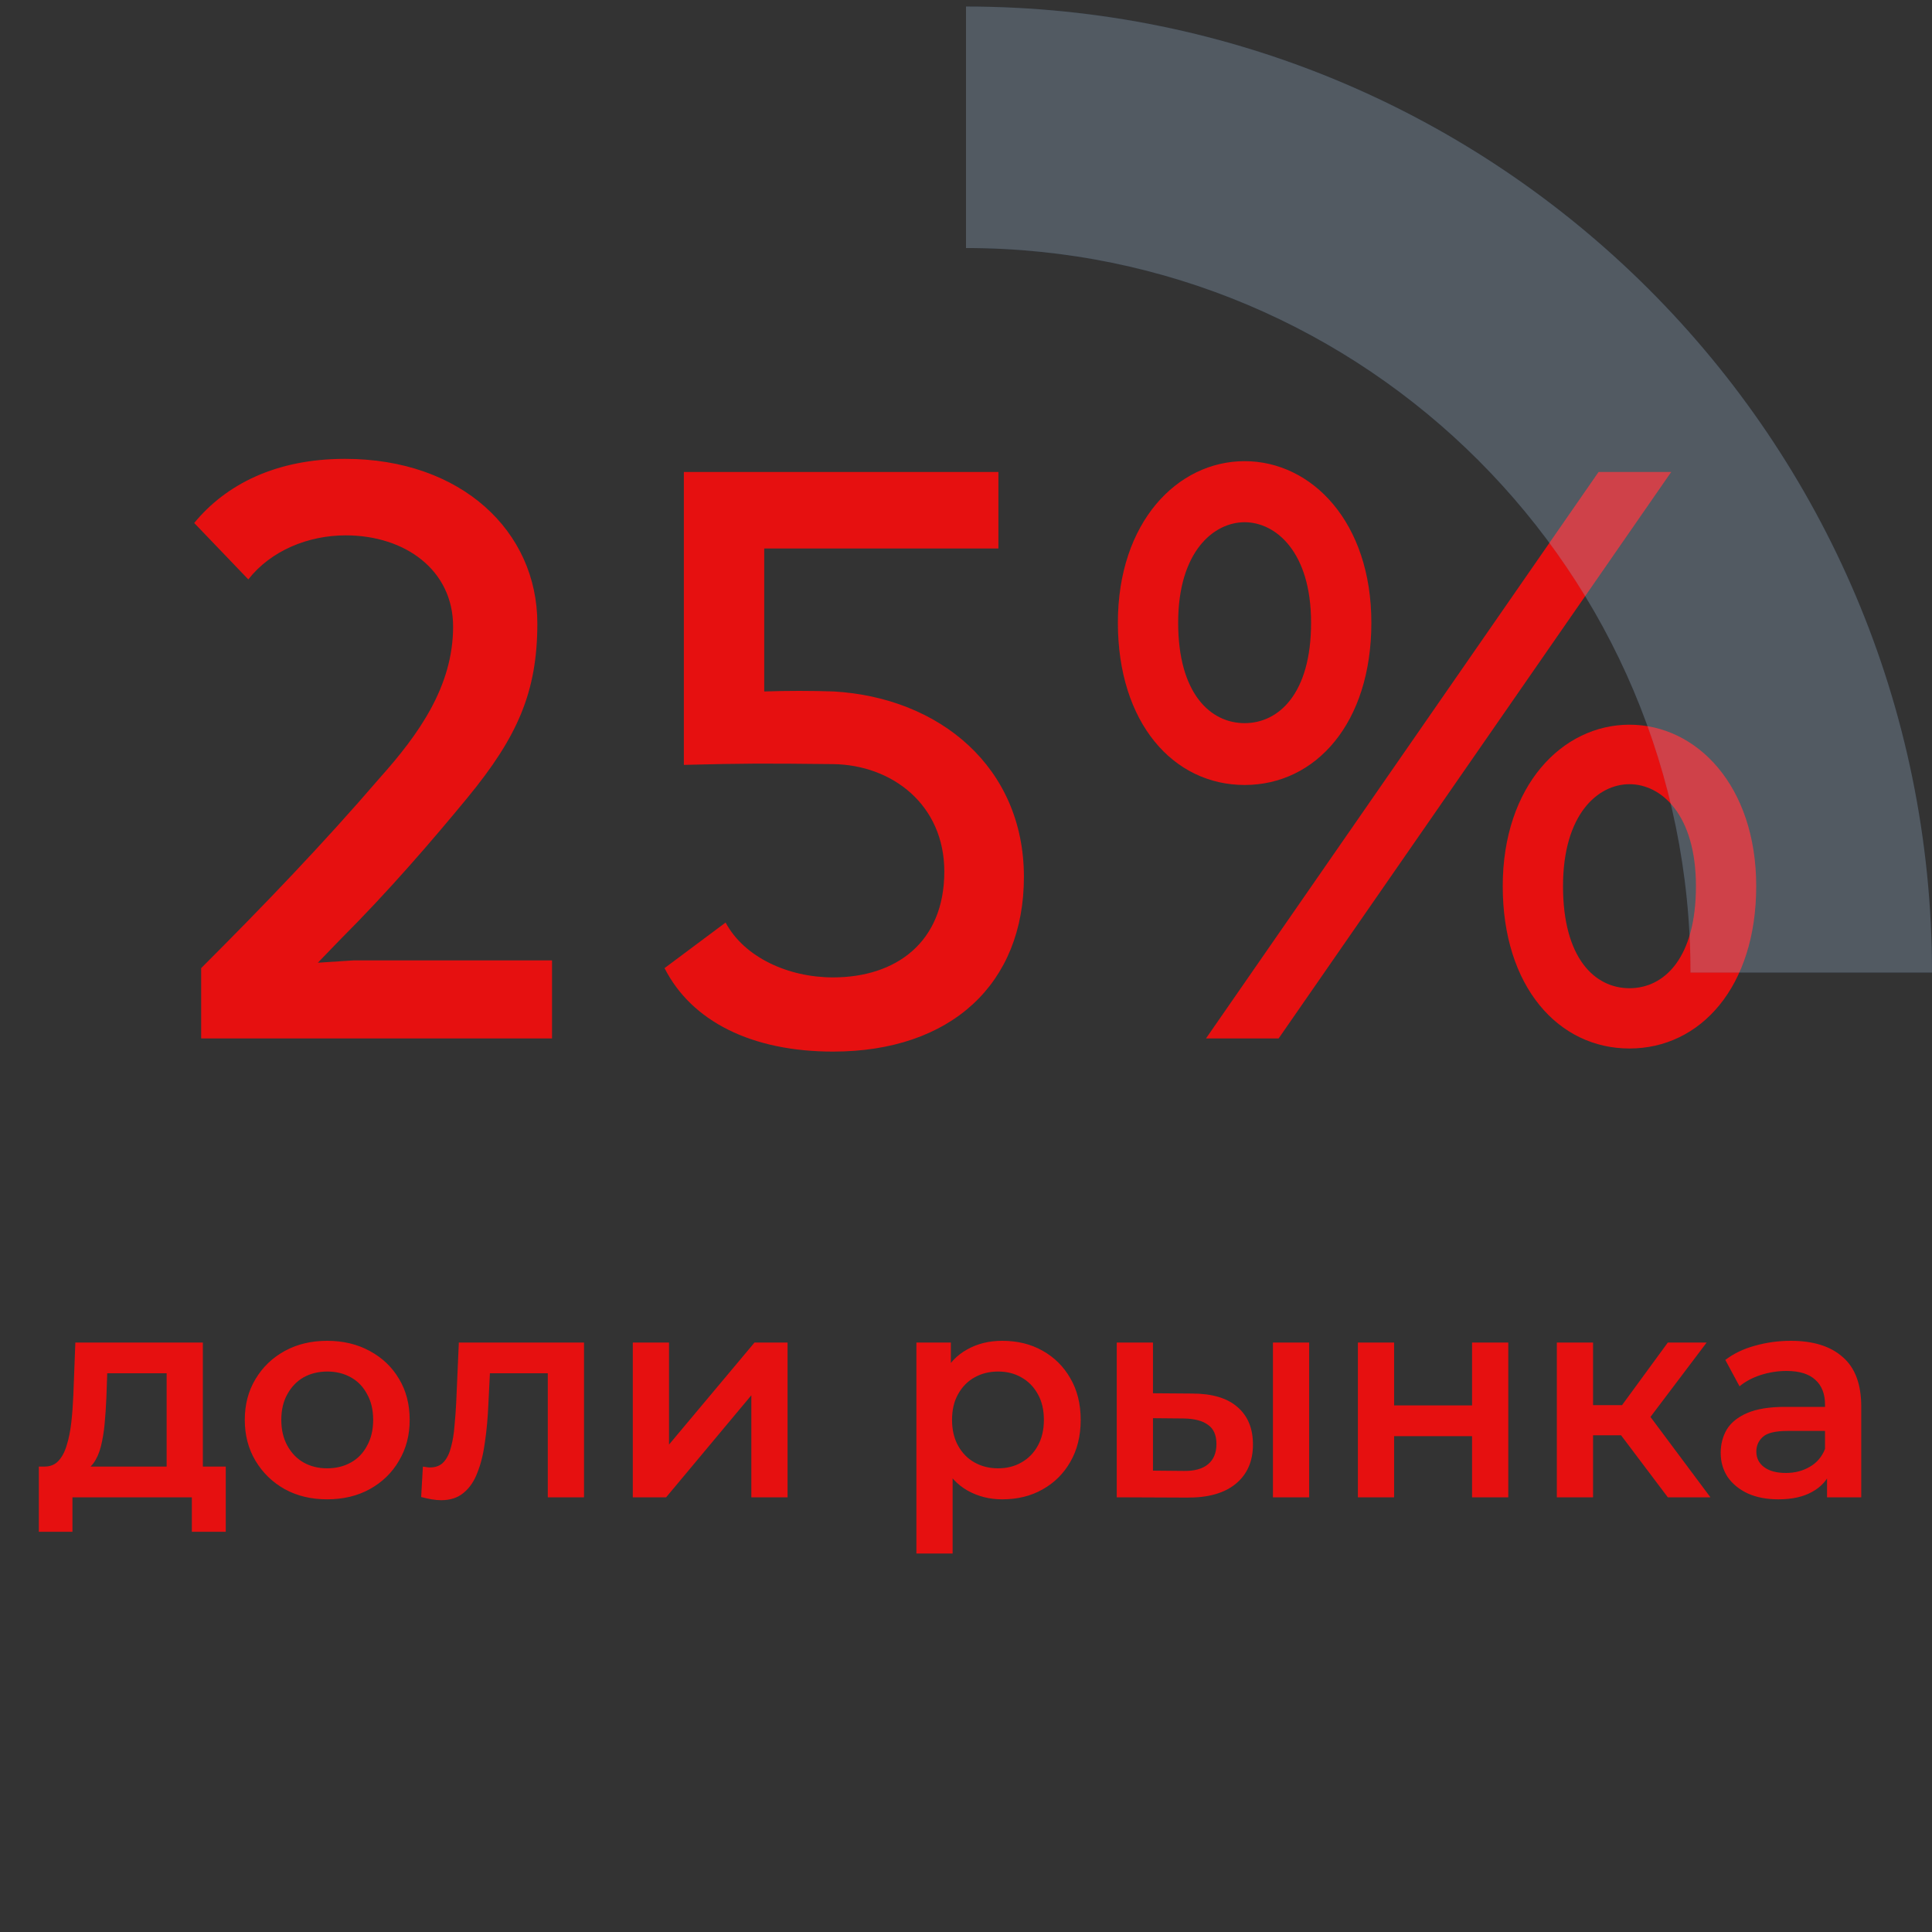 <svg width="80" height="80" viewBox="0 0 80 80" fill="none" xmlns="http://www.w3.org/2000/svg">
<rect x="0" y="0" width="80" height="80" fill="#333333" stroke="none"/>
<path d="M18.762 25.944C18.762 23.608 16.778 22.168 14.314 22.168C12.746 22.168 11.21 22.808 10.282 23.992L8.042 21.656C9.354 20.056 11.434 19 14.282 19C19.114 19 22.25 22.008 22.25 25.816C22.25 28.664 21.418 30.52 19.37 33.016C17.866 34.84 16.106 36.888 14.058 38.936L13.162 39.864L14.634 39.768H22.858V43H8.33V40.088C10.922 37.496 13.354 34.968 15.722 32.216C17.354 30.392 18.762 28.408 18.762 25.944ZM28.317 31.672V19.544H41.342V22.712H31.645V28.632C32.638 28.6 33.566 28.6 34.526 28.632C38.91 28.888 42.398 31.768 42.398 36.312C42.398 40.728 39.389 43.544 34.493 43.544C31.134 43.544 28.637 42.296 27.517 40.088L30.046 38.2C30.814 39.64 32.638 40.472 34.493 40.472C37.086 40.472 39.102 39.032 39.102 36.088C39.102 33.336 36.958 31.672 34.493 31.64C31.613 31.608 30.846 31.608 28.317 31.672ZM69.201 19.544L52.945 43H49.937L66.193 19.544H69.201ZM46.289 25.784C46.289 21.624 48.753 19.096 51.537 19.096C54.321 19.096 56.785 21.624 56.785 25.784C56.785 29.944 54.481 32.504 51.537 32.504C48.593 32.504 46.289 29.944 46.289 25.784ZM48.785 25.784C48.785 28.728 50.129 29.944 51.537 29.944C52.945 29.944 54.289 28.728 54.289 25.784C54.289 22.84 52.817 21.624 51.537 21.624C50.257 21.624 48.785 22.84 48.785 25.784ZM62.225 36.696C62.225 32.536 64.689 30.008 67.473 30.008C70.257 30.008 72.721 32.536 72.721 36.696C72.721 40.856 70.417 43.416 67.473 43.416C64.529 43.416 62.225 40.856 62.225 36.696ZM64.721 36.696C64.721 39.672 66.033 40.92 67.473 40.92C68.913 40.92 70.225 39.672 70.225 36.696C70.225 33.72 68.785 32.472 67.473 32.472C66.161 32.472 64.721 33.72 64.721 36.696Z" fill="#E61010"/>
<path d="M6.9 61.304V56.864H4.44L4.404 57.896C4.388 58.264 4.364 58.62 4.332 58.964C4.3 59.3 4.248 59.612 4.176 59.9C4.104 60.18 4 60.412 3.864 60.596C3.728 60.78 3.548 60.9 3.324 60.956L1.836 60.728C2.076 60.728 2.268 60.652 2.412 60.5C2.564 60.34 2.68 60.124 2.76 59.852C2.848 59.572 2.912 59.256 2.952 58.904C2.992 58.544 3.02 58.172 3.036 57.788L3.12 55.592H8.4V61.304H6.9ZM1.608 63.428V60.728H9.348V63.428H7.944V62H3V63.428H1.608ZM13.544 62.084C12.888 62.084 12.304 61.944 11.792 61.664C11.28 61.376 10.876 60.984 10.58 60.488C10.284 59.992 10.136 59.428 10.136 58.796C10.136 58.156 10.284 57.592 10.58 57.104C10.876 56.608 11.28 56.22 11.792 55.94C12.304 55.66 12.888 55.52 13.544 55.52C14.208 55.52 14.796 55.66 15.308 55.94C15.828 56.22 16.232 56.604 16.52 57.092C16.816 57.58 16.964 58.148 16.964 58.796C16.964 59.428 16.816 59.992 16.52 60.488C16.232 60.984 15.828 61.376 15.308 61.664C14.796 61.944 14.208 62.084 13.544 62.084ZM13.544 60.8C13.912 60.8 14.24 60.72 14.528 60.56C14.816 60.4 15.04 60.168 15.2 59.864C15.368 59.56 15.452 59.204 15.452 58.796C15.452 58.38 15.368 58.024 15.2 57.728C15.04 57.424 14.816 57.192 14.528 57.032C14.24 56.872 13.916 56.792 13.556 56.792C13.188 56.792 12.86 56.872 12.572 57.032C12.292 57.192 12.068 57.424 11.9 57.728C11.732 58.024 11.648 58.38 11.648 58.796C11.648 59.204 11.732 59.56 11.9 59.864C12.068 60.168 12.292 60.4 12.572 60.56C12.86 60.72 13.184 60.8 13.544 60.8ZM17.439 61.988L17.511 60.728C17.567 60.736 17.619 60.744 17.667 60.752C17.715 60.76 17.759 60.764 17.799 60.764C18.047 60.764 18.239 60.688 18.375 60.536C18.511 60.384 18.611 60.18 18.675 59.924C18.747 59.66 18.795 59.368 18.819 59.048C18.851 58.72 18.875 58.392 18.891 58.064L18.999 55.592H24.183V62H22.683V56.456L23.031 56.864H19.983L20.307 56.444L20.223 58.136C20.199 58.704 20.151 59.232 20.079 59.72C20.015 60.2 19.911 60.62 19.767 60.98C19.631 61.34 19.439 61.62 19.191 61.82C18.951 62.02 18.643 62.12 18.267 62.12C18.147 62.12 18.015 62.108 17.871 62.084C17.735 62.06 17.591 62.028 17.439 61.988ZM26.203 62V55.592H27.703V59.816L31.243 55.592H32.611V62H31.111V57.776L27.583 62H26.203ZM41.498 62.084C40.977 62.084 40.502 61.964 40.069 61.724C39.645 61.484 39.306 61.124 39.05 60.644C38.801 60.156 38.678 59.54 38.678 58.796C38.678 58.044 38.797 57.428 39.038 56.948C39.285 56.468 39.621 56.112 40.045 55.88C40.469 55.64 40.953 55.52 41.498 55.52C42.13 55.52 42.685 55.656 43.166 55.928C43.654 56.2 44.038 56.58 44.318 57.068C44.605 57.556 44.749 58.132 44.749 58.796C44.749 59.46 44.605 60.04 44.318 60.536C44.038 61.024 43.654 61.404 43.166 61.676C42.685 61.948 42.13 62.084 41.498 62.084ZM37.946 64.328V55.592H39.373V57.104L39.325 58.808L39.446 60.512V64.328H37.946ZM41.33 60.8C41.69 60.8 42.01 60.72 42.289 60.56C42.578 60.4 42.806 60.168 42.974 59.864C43.142 59.56 43.225 59.204 43.225 58.796C43.225 58.38 43.142 58.024 42.974 57.728C42.806 57.424 42.578 57.192 42.289 57.032C42.01 56.872 41.69 56.792 41.33 56.792C40.969 56.792 40.645 56.872 40.358 57.032C40.069 57.192 39.842 57.424 39.673 57.728C39.505 58.024 39.422 58.38 39.422 58.796C39.422 59.204 39.505 59.56 39.673 59.864C39.842 60.168 40.069 60.4 40.358 60.56C40.645 60.72 40.969 60.8 41.33 60.8ZM52.71 62V55.592H54.21V62H52.71ZM49.362 57.704C50.186 57.704 50.81 57.888 51.234 58.256C51.666 58.624 51.882 59.144 51.882 59.816C51.882 60.512 51.642 61.056 51.162 61.448C50.69 61.832 50.018 62.02 49.146 62.012L46.242 62V55.592H47.742V57.692L49.362 57.704ZM49.014 60.908C49.454 60.916 49.79 60.824 50.022 60.632C50.254 60.44 50.37 60.16 50.37 59.792C50.37 59.424 50.254 59.16 50.022 59C49.798 58.832 49.462 58.744 49.014 58.736L47.742 58.724V60.896L49.014 60.908ZM56.227 62V55.592H57.727V58.196H60.955V55.592H62.455V62H60.955V59.468H57.727V62H56.227ZM69.061 62L66.745 58.928L67.969 58.172L70.825 62H69.061ZM64.465 62V55.592H65.965V62H64.465ZM65.521 59.432V58.184H67.693V59.432H65.521ZM68.113 58.976L66.709 58.808L69.061 55.592H70.669L68.113 58.976ZM75.654 62V60.704L75.57 60.428V58.16C75.57 57.72 75.438 57.38 75.174 57.14C74.91 56.892 74.51 56.768 73.974 56.768C73.614 56.768 73.258 56.824 72.906 56.936C72.562 57.048 72.27 57.204 72.03 57.404L71.442 56.312C71.786 56.048 72.194 55.852 72.666 55.724C73.146 55.588 73.642 55.52 74.154 55.52C75.082 55.52 75.798 55.744 76.302 56.192C76.814 56.632 77.07 57.316 77.07 58.244V62H75.654ZM73.638 62.084C73.158 62.084 72.738 62.004 72.378 61.844C72.018 61.676 71.738 61.448 71.538 61.16C71.346 60.864 71.25 60.532 71.25 60.164C71.25 59.804 71.334 59.48 71.502 59.192C71.678 58.904 71.962 58.676 72.354 58.508C72.746 58.34 73.266 58.256 73.914 58.256H75.774V59.252H74.022C73.51 59.252 73.166 59.336 72.99 59.504C72.814 59.664 72.726 59.864 72.726 60.104C72.726 60.376 72.834 60.592 73.05 60.752C73.266 60.912 73.566 60.992 73.95 60.992C74.318 60.992 74.646 60.908 74.934 60.74C75.23 60.572 75.442 60.324 75.57 59.996L75.822 60.896C75.678 61.272 75.418 61.564 75.042 61.772C74.674 61.98 74.206 62.084 73.638 62.084Z" fill="#E61010"/>
<g opacity="0.3">
<path d="M80 40.271C80 18.18 62.091 0.271 40 0.271V10.271C56.569 10.271 70 23.703 70 40.271H80Z" fill="#00438A"/>
<path d="M80 40.271C80 18.18 62.091 0.271 40 0.271V10.271C56.569 10.271 70 23.703 70 40.271H80Z" fill="white" fill-opacity="0.6"/>
</g>
</svg>
